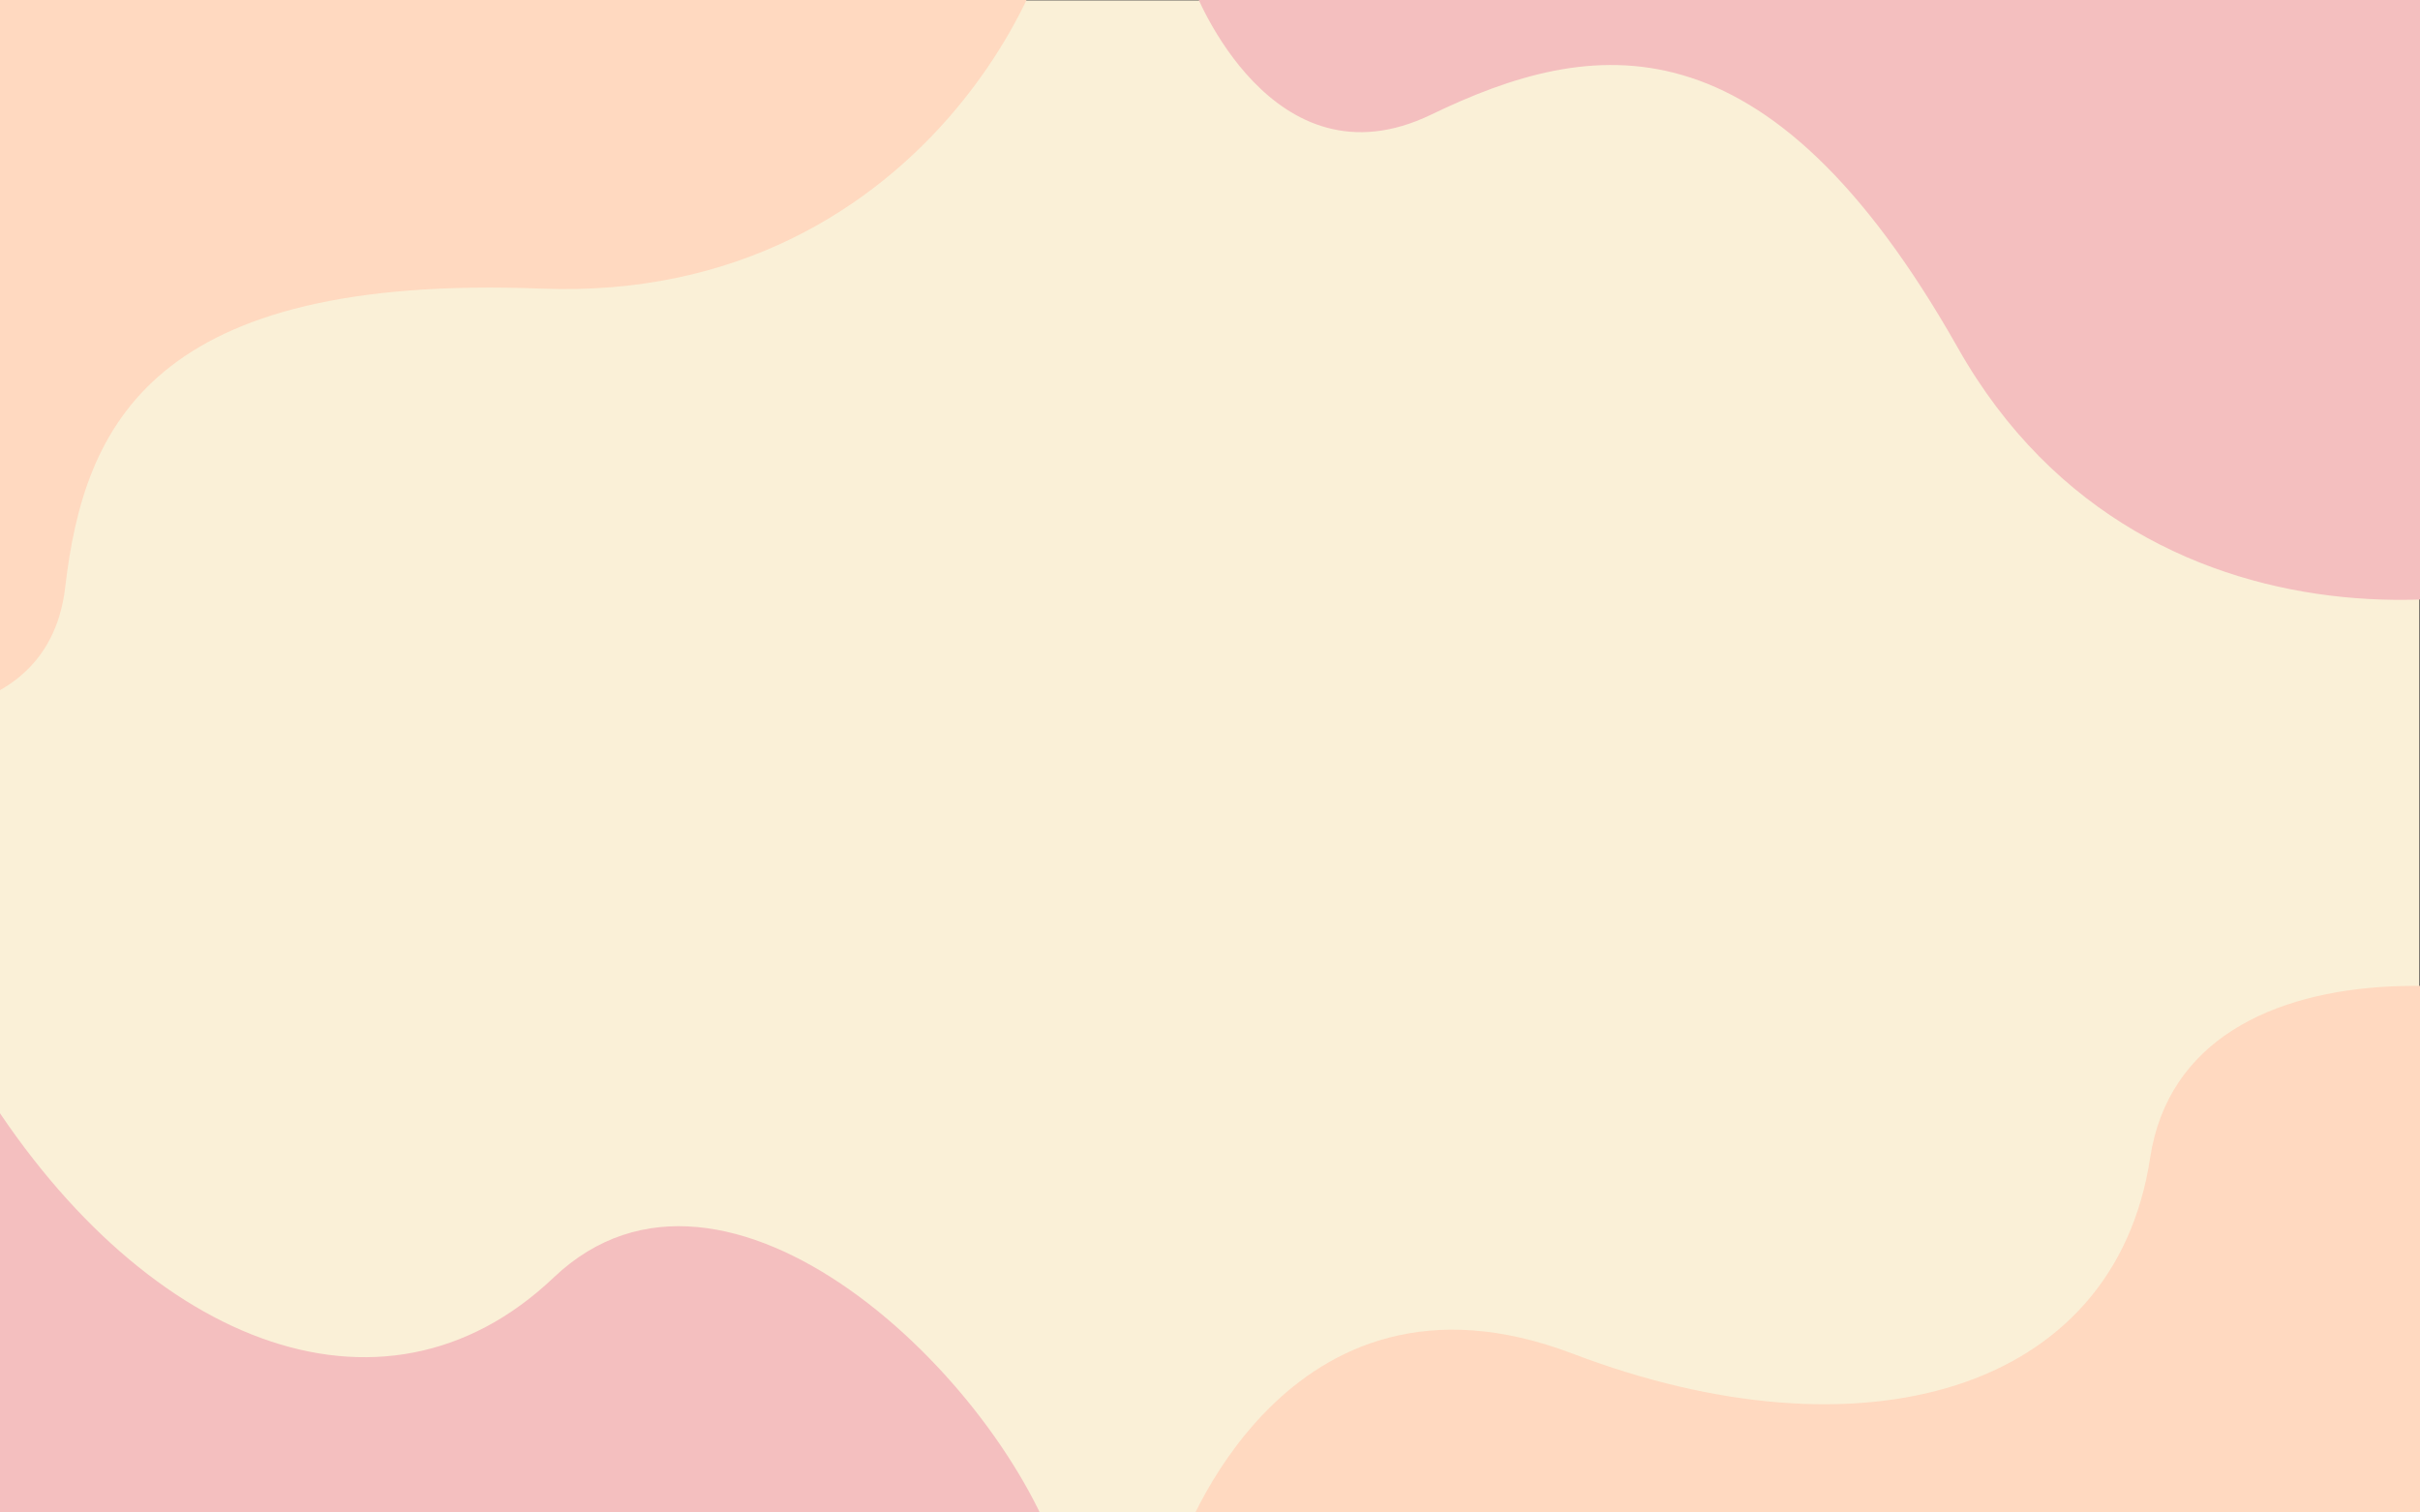 <?xml version="1.0" encoding="UTF-8" standalone="no"?>
<!-- Created with Inkscape (http://www.inkscape.org/) -->

<svg
   version="1.1"
   id="svg2"
   width="3413.333"
   height="2133.333"
   viewBox="0 0 3413.333 2133.333"
   sodipodi:docname="vecteezy_abstract-handrawn-wave-shape-pastel-color_7696656.eps"
   xmlns:inkscape="http://www.inkscape.org/namespaces/inkscape"
   xmlns:sodipodi="http://sodipodi.sourceforge.net/DTD/sodipodi-0.dtd"
   xmlns="http://www.w3.org/2000/svg"
   xmlns:svg="http://www.w3.org/2000/svg">
  <rect x="0" y="0" width="3413.333" height="2133.333" fill="#333333" stroke="none"/>
  <defs
     id="defs6" />
  <sodipodi:namedview
     id="namedview4"
     pagecolor="#ffffff"
     bordercolor="#000000"
     borderopacity="0.25"
     inkscape:showpageshadow="2"
     inkscape:pageopacity="0.0"
     inkscape:pagecheckerboard="0"
     inkscape:deskcolor="#d1d1d1" />
  <g
     id="g8"
     inkscape:groupmode="layer"
     inkscape:label="ink_ext_XXXXXX"
     transform="matrix(1.333,0,0,-1.333,0,2133.333)">
    <g
       id="g10"
       transform="scale(0.1)">
      <path
         d="M 25600,0 H 0 V 16000 H 25600 V 0"
         style="fill:#faf0d7;fill-opacity:1;fill-rule:nonzero;stroke:none"
         id="path12" />
      <path
         d="m -1750,8470 c 0,0 2240,-400 2440,1320 200,1720 920,3320 5040,3160 4120,-160 5760,3680 5480,4680 -280,1000 -5960,1160 -8000,1160 -2040,0 -4960,0 -4960,0 l -1920,-2280 1920,-8040"
         style="fill:#ffd9c0;fill-opacity:1;fill-rule:nonzero;stroke:none"
         id="path14" />
      <path
         d="m 12640,16106.8 c 0,0 815.2,-2130.9 2504.4,-1315.3 1689.2,815.6 3542.7,1121 5572.2,-2468.7 2029.5,-3589.65 6431.3,-2782.03 7204,-1971.4 772.7,810.7 -2081,5724.8 -3158.9,7456.8 -1077.8,1732 -2620.6,4211.2 -2620.6,4211.2 l -3113.5,323.9 -6387.6,-6236.5"
         style="fill:#f4bfbf;fill-opacity:1;fill-rule:nonzero;stroke:none"
         id="path16" />
      <path
         d="m 12485.9,-375.801 c 0,0 1090.8,3222.801 4158.4,2055.201 3042.6,-1158.099 5728.2,-418.6 6106.5,2071.5 378.4,2490.18 4411.5,2054.1 6088.5,895.3 1677,-1158.9 -7210.1,-10946.2 -4011.7,-8608.3"
         style="fill:#ffd9c0;fill-opacity:1;fill-rule:nonzero;stroke:none"
         id="path18" />
      <path
         d="m -4781.48,5515.7 c 0,0 2836.98,1878.46 4545.64,-924 C 1458.89,1812.1 4034.34,750.801 5859.25,2486.8 7684.16,4222.8 10604.1,1406.7 11219.2,-536.699 11834.4,-2480.1 -1186.2,-4768.7 2774.03,-4881.1"
         style="fill:#f4bfbf;fill-opacity:1;fill-rule:nonzero;stroke:none"
         id="path20" />
    </g>
  </g>
</svg>
